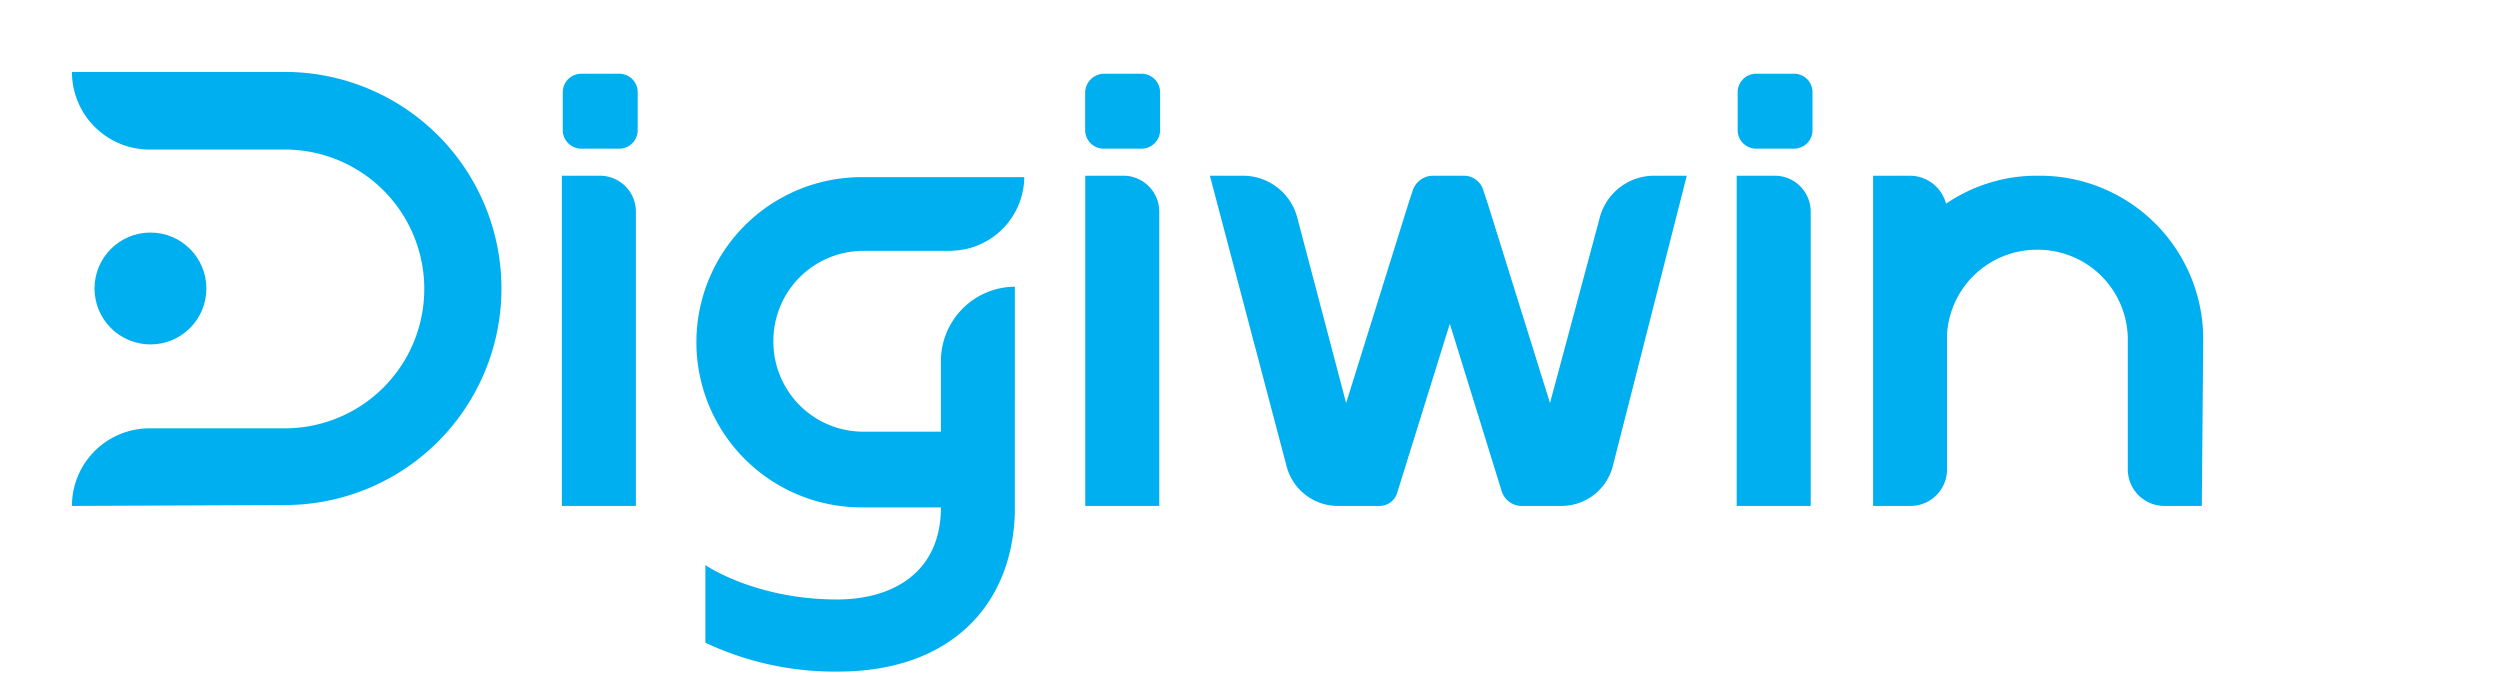 <svg id="dwLogo-en" data-name="dwLogo-en" xmlns="http://www.w3.org/2000/svg" viewBox="0 0 278 76"><defs><style>.cls-1{fill:#00aff0;}</style></defs><title>Digiwin</title><path class="cls-1" d="M187.61,19.54H184a6.25,6.25,0,0,0-6.12,4.71l-5.52,20.57-6.92-22.17-.5-1.51a2.25,2.25,0,0,0-2.21-1.6h-3.41a2.39,2.39,0,0,0-2.21,1.6l-.5,1.51-6.92,22.17-5.42-20.57a6.24,6.24,0,0,0-6.12-4.71h-3.61l8.53,32.31a5.9,5.9,0,0,0,5.72,4.41h4.51a2.07,2.07,0,0,0,2.11-1.6L161.22,36,167,54.66a2.35,2.35,0,0,0,2.1,1.6h4.52a5.9,5.9,0,0,0,5.72-4.41l8.23-32.31Z"/><path class="cls-1" d="M8,56.26a8.63,8.63,0,0,1,8.63-8.63h15a15.5,15.5,0,0,0,.1-31h-15A8.63,8.63,0,0,1,8,8H31.68a24.08,24.08,0,0,1,0,48.16Z"/><path class="cls-1" d="M124.79,19.54h-4.11V56.26h8.23V23.65A4,4,0,0,0,124.79,19.54Z"/><path class="cls-1" d="M197.24,19.54h-4.12V56.26h8.23V23.65A4,4,0,0,0,197.24,19.54Z"/><path class="cls-1" d="M104.63,40.21V48H95.8A10,10,0,0,1,86,38v-.1a10,10,0,0,1,9.84-10h9.73a11.26,11.26,0,0,0,1.81-.2,8.28,8.28,0,0,0,6.52-8H95.8a18.36,18.36,0,0,0,0,36.72h8.83c0,7.13-5.22,10.24-11.54,10.24-9.13,0-14.65-3.82-14.65-3.82h0v8.63a33.73,33.73,0,0,0,14.75,3.21h0c12.34,0,19.36-7.22,19.66-17.65V31.88A8.28,8.28,0,0,0,104.63,40.21Z"/><path class="cls-1" d="M66.6,19.54H62.48V56.26h8.23V23.65A4,4,0,0,0,66.6,19.54Z"/><path class="cls-1" d="M245,37.6a18.18,18.18,0,0,0-18.36-18.06,17.88,17.88,0,0,0-10.24,3.11,4.17,4.17,0,0,0-4-3.11h-4.11V52.15h0v4.11h4.11a4.06,4.06,0,0,0,4.11-4.11V37.2a10,10,0,0,1,10-9.43h.1a10,10,0,0,1,10,9.83V52.15a4.07,4.07,0,0,0,4.12,4.11h4.11Z"/><path class="cls-1" d="M122.79,8.2h4.11A2.06,2.06,0,0,1,129,10.31v4.11a2.06,2.06,0,0,1-2.11,2.11h-4.11a2.06,2.06,0,0,1-2.11-2.11V10.31A2.12,2.12,0,0,1,122.79,8.2Z"/><path class="cls-1" d="M64.69,8.2h4.12a2.05,2.05,0,0,1,2.1,2.11v4.11a2.05,2.05,0,0,1-2.1,2.11H64.69a2.06,2.06,0,0,1-2.11-2.11V10.31A2.06,2.06,0,0,1,64.69,8.2Z"/><path class="cls-1" d="M195.33,8.2h4.12a2.05,2.05,0,0,1,2.1,2.11v4.11a2.05,2.05,0,0,1-2.1,2.11h-4.12a2.05,2.05,0,0,1-2.1-2.11V10.31A2.05,2.05,0,0,1,195.33,8.2Z"/><circle class="cls-1" cx="16.73" cy="32.08" r="6.22"/></svg>